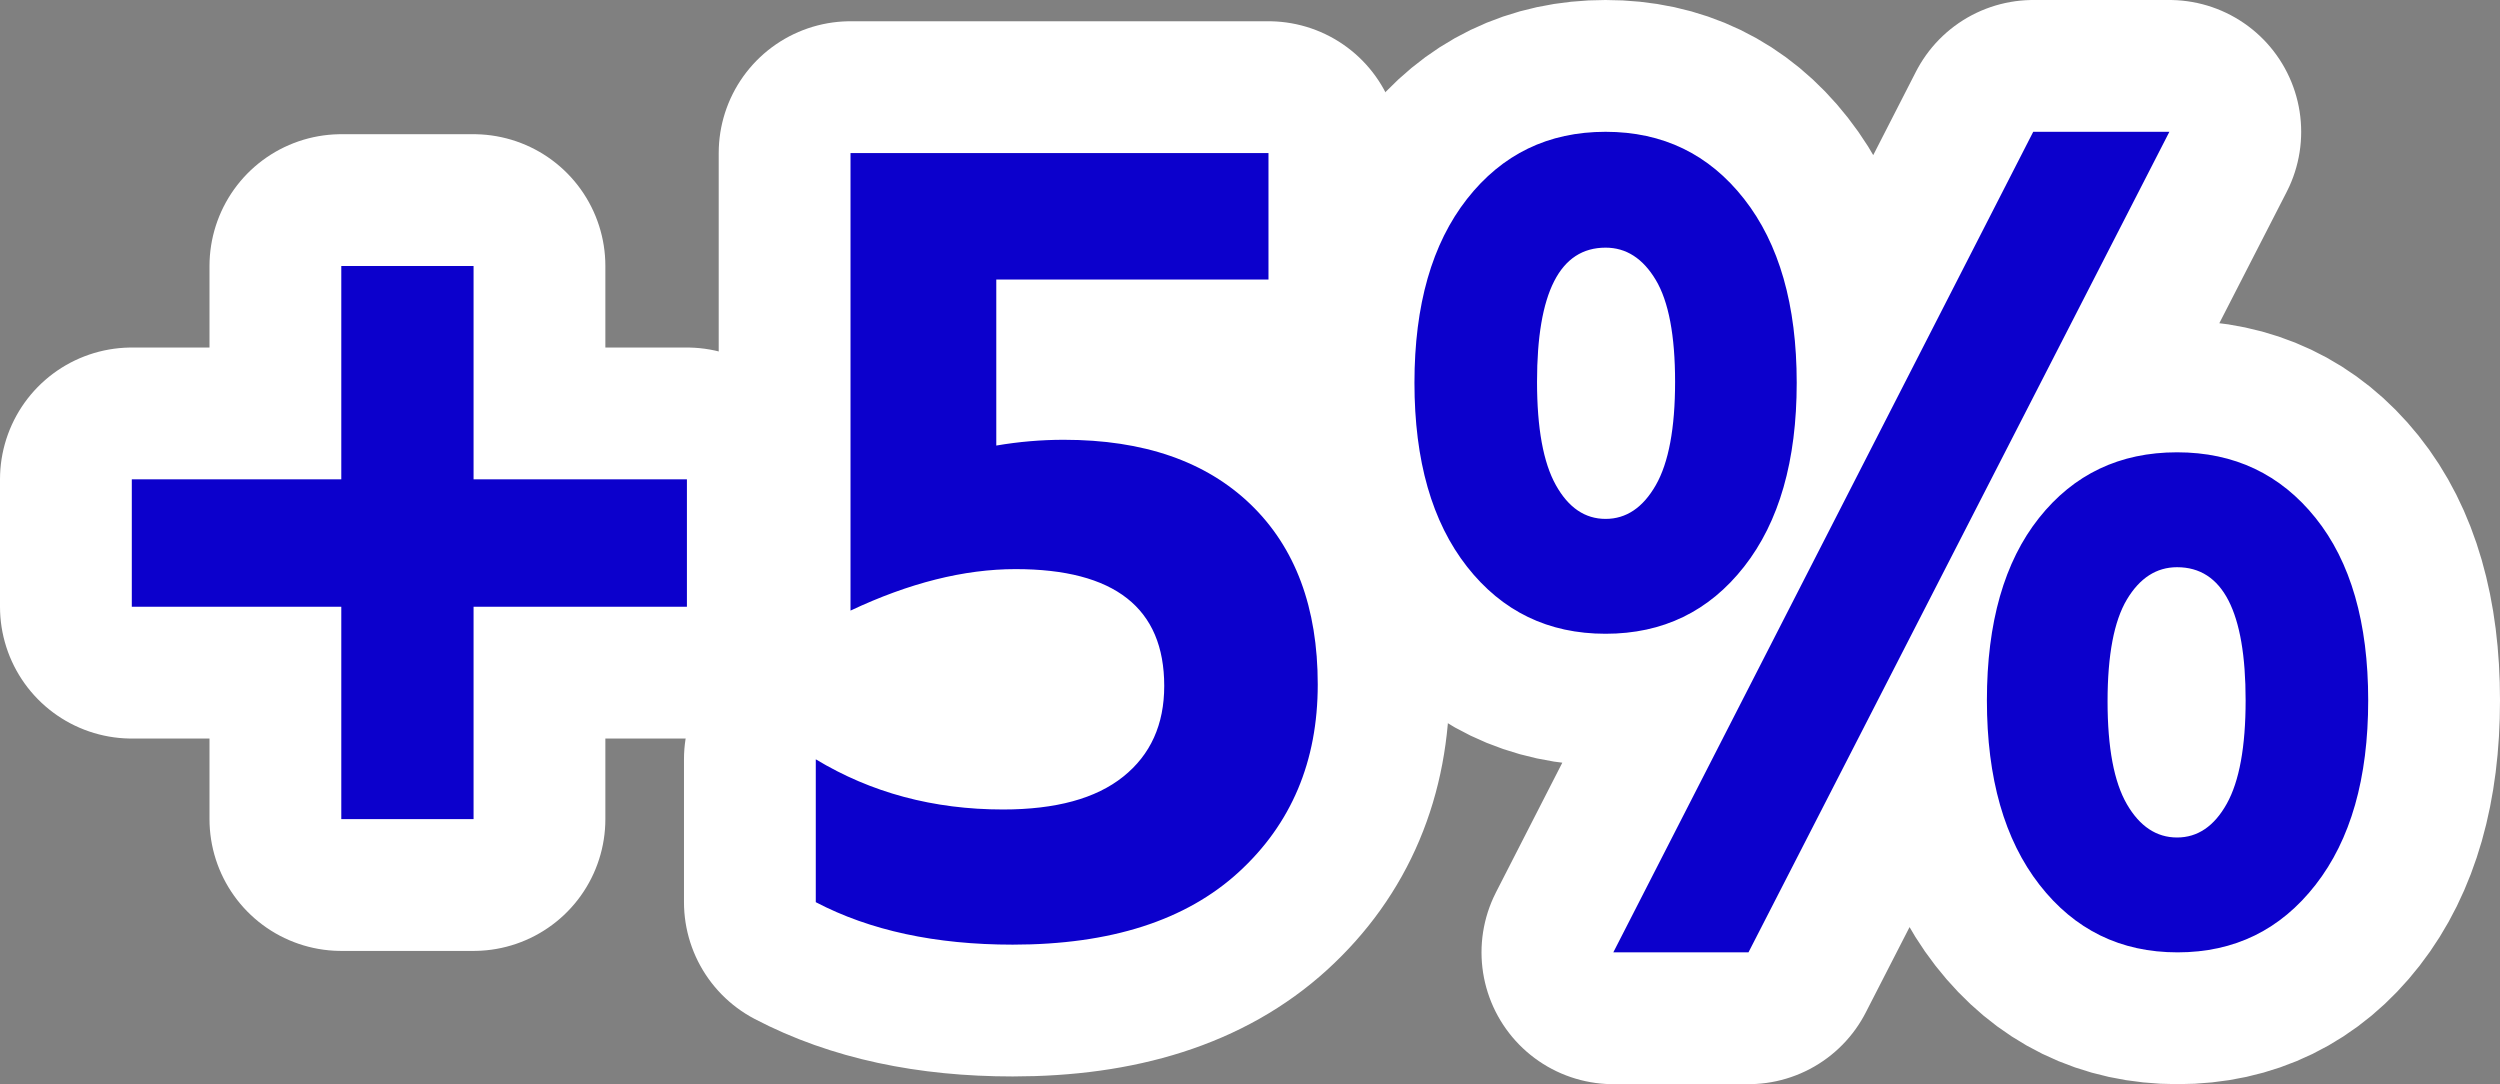 <?xml version="1.0" encoding="utf-8" standalone="no"?>
<!DOCTYPE svg PUBLIC "-//W3C//DTD SVG 1.1//EN"
"http://www.w3.org/Graphics/SVG/1.1/DTD/svg11.dtd">

<svg xmlns="http://www.w3.org/2000/svg" version="1.1" xmlns:xlink="http://www.w3.org/1999/xlink" width="75.872" height="32.903" viewBox="0 0 75.872 32.903"><rect x="0" y="0" width="75.872" height="32.903" fill="#808080" stroke="none"/><path stroke="#ffffff" stroke-width="8" stroke-linejoin="round" fill="#ffffff" d="M 4 18.414 L 4 14.547 L 10.358 14.547 L 10.358 8.073 L 14.372 8.073 L 14.372 14.547 L 20.847 14.547 L 20.847 18.414 L 14.372 18.414 L 14.372 24.859 L 10.358 24.859 L 10.358 18.414 Z" /><path stroke="#ffffff" stroke-width="8" stroke-linejoin="round" fill="#ffffff" d="M 24.758 27.38 L 24.758 23.044 C 26.437 24.059 28.331 24.567 30.441 24.567 C 32.043 24.567 33.259 24.235 34.088 23.571 C 34.918 22.907 35.333 21.989 35.333 20.817 C 35.333 18.454 33.829 17.272 30.822 17.272 C 29.259 17.272 27.59 17.692 25.812 18.531 L 25.812 4.645 L 38.497 4.645 L 38.497 8.483 L 30.236 8.483 L 30.236 13.522 C 30.919 13.405 31.603 13.347 32.286 13.347 C 34.708 13.347 36.598 14.001 37.956 15.309 C 39.313 16.618 39.992 18.439 39.992 20.773 C 39.992 23.107 39.191 25.006 37.59 26.471 C 35.988 27.936 33.703 28.669 30.734 28.669 C 28.391 28.669 26.398 28.239 24.758 27.38 Z" /><path stroke="#ffffff" stroke-width="8" stroke-linejoin="round" fill="#ffffff" d="M 44.523 17.198 C 43.459 15.841 42.927 13.981 42.927 11.618 C 42.927 9.255 43.459 7.395 44.523 6.037 C 45.588 4.679 46.989 4 48.727 4 C 50.465 4 51.867 4.679 52.931 6.037 C 53.996 7.395 54.528 9.255 54.528 11.618 C 54.528 13.981 53.996 15.841 52.931 17.198 C 51.867 18.556 50.465 19.234 48.727 19.234 C 46.989 19.234 45.588 18.556 44.523 17.198 Z M 46.647 11.589 C 46.647 12.995 46.837 14.04 47.219 14.723 C 47.6 15.407 48.103 15.748 48.728 15.748 C 49.353 15.748 49.861 15.407 50.252 14.723 C 50.642 14.04 50.837 12.995 50.837 11.589 C 50.837 10.183 50.642 9.152 50.252 8.498 C 49.861 7.843 49.353 7.516 48.728 7.516 C 47.341 7.516 46.647 8.873 46.647 11.589 Z M 48.962 28.903 L 61.706 4 L 65.838 4 L 53.064 28.903 Z M 61.897 26.853 C 60.832 25.485 60.3 23.62 60.3 21.256 C 60.3 18.893 60.827 17.047 61.882 15.719 C 62.937 14.391 64.333 13.727 66.071 13.727 C 67.809 13.727 69.21 14.391 70.275 15.719 C 71.34 17.047 71.872 18.893 71.872 21.256 C 71.872 23.62 71.34 25.485 70.275 26.852 C 69.21 28.22 67.814 28.903 66.086 28.903 C 64.358 28.903 62.962 28.22 61.897 26.853 Z M 64.548 18.195 C 64.158 18.849 63.962 19.88 63.962 21.286 C 63.962 22.692 64.158 23.732 64.548 24.406 C 64.939 25.08 65.447 25.417 66.072 25.417 C 66.697 25.417 67.2 25.075 67.581 24.391 C 67.961 23.708 68.152 22.663 68.152 21.256 C 68.152 18.561 67.458 17.214 66.072 17.214 C 65.447 17.214 64.939 17.541 64.548 18.195 Z" /><path fill="#0c00cc" d="M 4 18.414 L 4 14.547 L 10.358 14.547 L 10.358 8.073 L 14.372 8.073 L 14.372 14.547 L 20.847 14.547 L 20.847 18.414 L 14.372 18.414 L 14.372 24.859 L 10.358 24.859 L 10.358 18.414 Z" /><path fill="#0c00cc" d="M 24.758 27.38 L 24.758 23.044 C 26.437 24.059 28.331 24.567 30.441 24.567 C 32.043 24.567 33.259 24.235 34.088 23.571 C 34.918 22.907 35.333 21.989 35.333 20.817 C 35.333 18.454 33.829 17.272 30.822 17.272 C 29.259 17.272 27.59 17.692 25.812 18.531 L 25.812 4.645 L 38.497 4.645 L 38.497 8.483 L 30.236 8.483 L 30.236 13.522 C 30.919 13.405 31.603 13.347 32.286 13.347 C 34.708 13.347 36.598 14.001 37.956 15.309 C 39.313 16.618 39.992 18.439 39.992 20.773 C 39.992 23.107 39.191 25.006 37.59 26.471 C 35.988 27.936 33.703 28.669 30.734 28.669 C 28.391 28.669 26.398 28.239 24.758 27.38 Z" /><path fill="#0c00cc" d="M 44.523 17.198 C 43.459 15.841 42.927 13.981 42.927 11.618 C 42.927 9.255 43.459 7.395 44.523 6.037 C 45.588 4.679 46.989 4 48.727 4 C 50.465 4 51.867 4.679 52.931 6.037 C 53.996 7.395 54.528 9.255 54.528 11.618 C 54.528 13.981 53.996 15.841 52.931 17.198 C 51.867 18.556 50.465 19.234 48.727 19.234 C 46.989 19.234 45.588 18.556 44.523 17.198 Z M 46.647 11.589 C 46.647 12.995 46.837 14.04 47.219 14.723 C 47.6 15.407 48.103 15.748 48.728 15.748 C 49.353 15.748 49.861 15.407 50.252 14.723 C 50.642 14.04 50.837 12.995 50.837 11.589 C 50.837 10.183 50.642 9.152 50.252 8.498 C 49.861 7.843 49.353 7.516 48.728 7.516 C 47.341 7.516 46.647 8.873 46.647 11.589 Z M 48.962 28.903 L 61.706 4 L 65.838 4 L 53.064 28.903 Z M 61.897 26.853 C 60.832 25.485 60.3 23.62 60.3 21.256 C 60.3 18.893 60.827 17.047 61.882 15.719 C 62.937 14.391 64.333 13.727 66.071 13.727 C 67.809 13.727 69.21 14.391 70.275 15.719 C 71.34 17.047 71.872 18.893 71.872 21.256 C 71.872 23.62 71.34 25.485 70.275 26.852 C 69.21 28.22 67.814 28.903 66.086 28.903 C 64.358 28.903 62.962 28.22 61.897 26.853 Z M 64.548 18.195 C 64.158 18.849 63.962 19.88 63.962 21.286 C 63.962 22.692 64.158 23.732 64.548 24.406 C 64.939 25.08 65.447 25.417 66.072 25.417 C 66.697 25.417 67.2 25.075 67.581 24.391 C 67.961 23.708 68.152 22.663 68.152 21.256 C 68.152 18.561 67.458 17.214 66.072 17.214 C 65.447 17.214 64.939 17.541 64.548 18.195 Z" /></svg>
